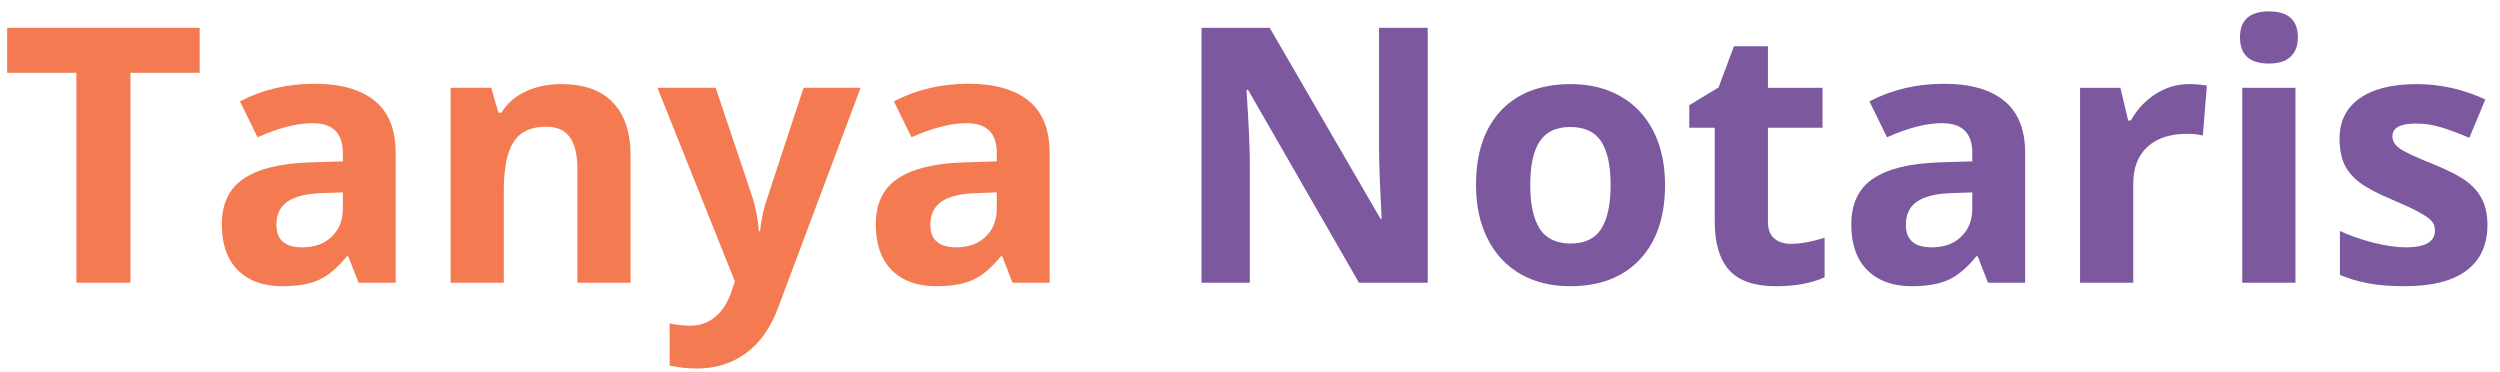 <svg width="168" height="25" viewBox="0 0 168 25" fill="none" xmlns="http://www.w3.org/2000/svg">
<path d="M8.766 19H5.133V4.891H0.48V1.867H13.418V4.891H8.766V19ZM24.094 19L23.402 17.219H23.309C22.707 17.977 22.086 18.504 21.445 18.801C20.812 19.09 19.984 19.234 18.961 19.234C17.703 19.234 16.711 18.875 15.984 18.156C15.266 17.438 14.906 16.414 14.906 15.086C14.906 13.695 15.391 12.672 16.359 12.016C17.336 11.352 18.805 10.984 20.766 10.914L23.039 10.844V10.27C23.039 8.941 22.359 8.277 21 8.277C19.953 8.277 18.723 8.594 17.309 9.227L16.125 6.812C17.633 6.023 19.305 5.629 21.141 5.629C22.898 5.629 24.246 6.012 25.184 6.777C26.121 7.543 26.59 8.707 26.59 10.27V19H24.094ZM23.039 12.93L21.656 12.977C20.617 13.008 19.844 13.195 19.336 13.539C18.828 13.883 18.574 14.406 18.574 15.109C18.574 16.117 19.152 16.621 20.309 16.621C21.137 16.621 21.797 16.383 22.289 15.906C22.789 15.43 23.039 14.797 23.039 14.008V12.93ZM42.375 19H38.801V11.348C38.801 10.402 38.633 9.695 38.297 9.227C37.961 8.75 37.426 8.512 36.691 8.512C35.691 8.512 34.969 8.848 34.523 9.52C34.078 10.184 33.855 11.289 33.855 12.836V19H30.281V5.898H33.012L33.492 7.574H33.691C34.09 6.941 34.637 6.465 35.332 6.145C36.035 5.816 36.832 5.652 37.723 5.652C39.246 5.652 40.402 6.066 41.191 6.895C41.98 7.715 42.375 8.902 42.375 10.457V19ZM44.18 5.898H48.094L50.566 13.27C50.777 13.91 50.922 14.668 51 15.543H51.07C51.156 14.738 51.324 13.98 51.574 13.27L54 5.898H57.832L52.289 20.676C51.781 22.043 51.055 23.066 50.109 23.746C49.172 24.426 48.074 24.766 46.816 24.766C46.199 24.766 45.594 24.699 45 24.566V21.73C45.43 21.832 45.898 21.883 46.406 21.883C47.039 21.883 47.59 21.688 48.059 21.297C48.535 20.914 48.906 20.332 49.172 19.551L49.383 18.906L44.18 5.898ZM68.039 19L67.348 17.219H67.254C66.652 17.977 66.031 18.504 65.391 18.801C64.758 19.09 63.93 19.234 62.906 19.234C61.648 19.234 60.656 18.875 59.93 18.156C59.211 17.438 58.852 16.414 58.852 15.086C58.852 13.695 59.336 12.672 60.305 12.016C61.281 11.352 62.75 10.984 64.711 10.914L66.984 10.844V10.27C66.984 8.941 66.305 8.277 64.945 8.277C63.898 8.277 62.668 8.594 61.254 9.227L60.07 6.812C61.578 6.023 63.25 5.629 65.086 5.629C66.844 5.629 68.191 6.012 69.129 6.777C70.066 7.543 70.535 8.707 70.535 10.27V19H68.039ZM66.984 12.93L65.602 12.977C64.562 13.008 63.789 13.195 63.281 13.539C62.773 13.883 62.52 14.406 62.52 15.109C62.52 16.117 63.098 16.621 64.254 16.621C65.082 16.621 65.742 16.383 66.234 15.906C66.734 15.43 66.984 14.797 66.984 14.008V12.93Z" fill="#F37A51"/>
<path d="M95.941 19H91.324L83.871 6.039H83.766C83.914 8.328 83.988 9.961 83.988 10.938V19H80.742V1.867H85.324L92.766 14.699H92.848C92.731 12.473 92.672 10.898 92.672 9.977V1.867H95.941V19ZM102.832 12.426C102.832 13.723 103.043 14.703 103.465 15.367C103.895 16.031 104.59 16.363 105.551 16.363C106.504 16.363 107.188 16.035 107.602 15.379C108.023 14.715 108.234 13.73 108.234 12.426C108.234 11.129 108.023 10.156 107.602 9.508C107.18 8.859 106.488 8.535 105.527 8.535C104.574 8.535 103.887 8.859 103.465 9.508C103.043 10.148 102.832 11.121 102.832 12.426ZM111.891 12.426C111.891 14.559 111.328 16.227 110.203 17.43C109.078 18.633 107.512 19.234 105.504 19.234C104.246 19.234 103.137 18.961 102.176 18.414C101.215 17.859 100.477 17.066 99.961 16.035C99.445 15.004 99.188 13.801 99.188 12.426C99.188 10.285 99.746 8.621 100.863 7.434C101.98 6.246 103.551 5.652 105.574 5.652C106.832 5.652 107.941 5.926 108.902 6.473C109.863 7.02 110.602 7.805 111.117 8.828C111.633 9.852 111.891 11.051 111.891 12.426ZM120.363 16.387C120.988 16.387 121.738 16.25 122.613 15.977V18.637C121.723 19.035 120.629 19.234 119.332 19.234C117.902 19.234 116.859 18.875 116.203 18.156C115.555 17.43 115.23 16.344 115.23 14.898V8.582H113.52V7.07L115.488 5.875L116.52 3.109H118.805V5.898H122.473V8.582H118.805V14.898C118.805 15.406 118.945 15.781 119.227 16.023C119.516 16.266 119.895 16.387 120.363 16.387ZM133.594 19L132.902 17.219H132.809C132.207 17.977 131.586 18.504 130.945 18.801C130.312 19.09 129.484 19.234 128.461 19.234C127.203 19.234 126.211 18.875 125.484 18.156C124.766 17.438 124.406 16.414 124.406 15.086C124.406 13.695 124.891 12.672 125.859 12.016C126.836 11.352 128.305 10.984 130.266 10.914L132.539 10.844V10.27C132.539 8.941 131.859 8.277 130.5 8.277C129.453 8.277 128.223 8.594 126.809 9.227L125.625 6.812C127.133 6.023 128.805 5.629 130.641 5.629C132.398 5.629 133.746 6.012 134.684 6.777C135.621 7.543 136.09 8.707 136.09 10.27V19H133.594ZM132.539 12.93L131.156 12.977C130.117 13.008 129.344 13.195 128.836 13.539C128.328 13.883 128.074 14.406 128.074 15.109C128.074 16.117 128.652 16.621 129.809 16.621C130.637 16.621 131.297 16.383 131.789 15.906C132.289 15.43 132.539 14.797 132.539 14.008V12.93ZM147.094 5.652C147.578 5.652 147.98 5.688 148.301 5.758L148.031 9.109C147.742 9.031 147.391 8.992 146.977 8.992C145.836 8.992 144.945 9.285 144.305 9.871C143.672 10.457 143.355 11.277 143.355 12.332V19H139.781V5.898H142.488L143.016 8.102H143.191C143.598 7.367 144.145 6.777 144.832 6.332C145.527 5.879 146.281 5.652 147.094 5.652ZM150.527 2.512C150.527 1.348 151.176 0.766 152.473 0.766C153.77 0.766 154.418 1.348 154.418 2.512C154.418 3.066 154.254 3.5 153.926 3.812C153.605 4.117 153.121 4.27 152.473 4.27C151.176 4.27 150.527 3.684 150.527 2.512ZM154.254 19H150.68V5.898H154.254V19ZM167.156 15.109C167.156 16.453 166.688 17.477 165.75 18.18C164.82 18.883 163.426 19.234 161.566 19.234C160.613 19.234 159.801 19.168 159.129 19.035C158.457 18.91 157.828 18.723 157.242 18.473V15.52C157.906 15.832 158.652 16.094 159.48 16.305C160.316 16.516 161.051 16.621 161.684 16.621C162.98 16.621 163.629 16.246 163.629 15.496C163.629 15.215 163.543 14.988 163.371 14.816C163.199 14.637 162.902 14.438 162.48 14.219C162.059 13.992 161.496 13.73 160.793 13.434C159.785 13.012 159.043 12.621 158.566 12.262C158.098 11.902 157.754 11.492 157.535 11.031C157.324 10.562 157.219 9.988 157.219 9.309C157.219 8.145 157.668 7.246 158.566 6.613C159.473 5.973 160.754 5.652 162.41 5.652C163.988 5.652 165.523 5.996 167.016 6.684L165.938 9.262C165.281 8.98 164.668 8.75 164.098 8.57C163.527 8.391 162.945 8.301 162.352 8.301C161.297 8.301 160.77 8.586 160.77 9.156C160.77 9.477 160.938 9.754 161.273 9.988C161.617 10.223 162.363 10.57 163.512 11.031C164.535 11.445 165.285 11.832 165.762 12.191C166.238 12.551 166.59 12.965 166.816 13.434C167.043 13.902 167.156 14.461 167.156 15.109Z" fill="#7C589F"/>
</svg>
